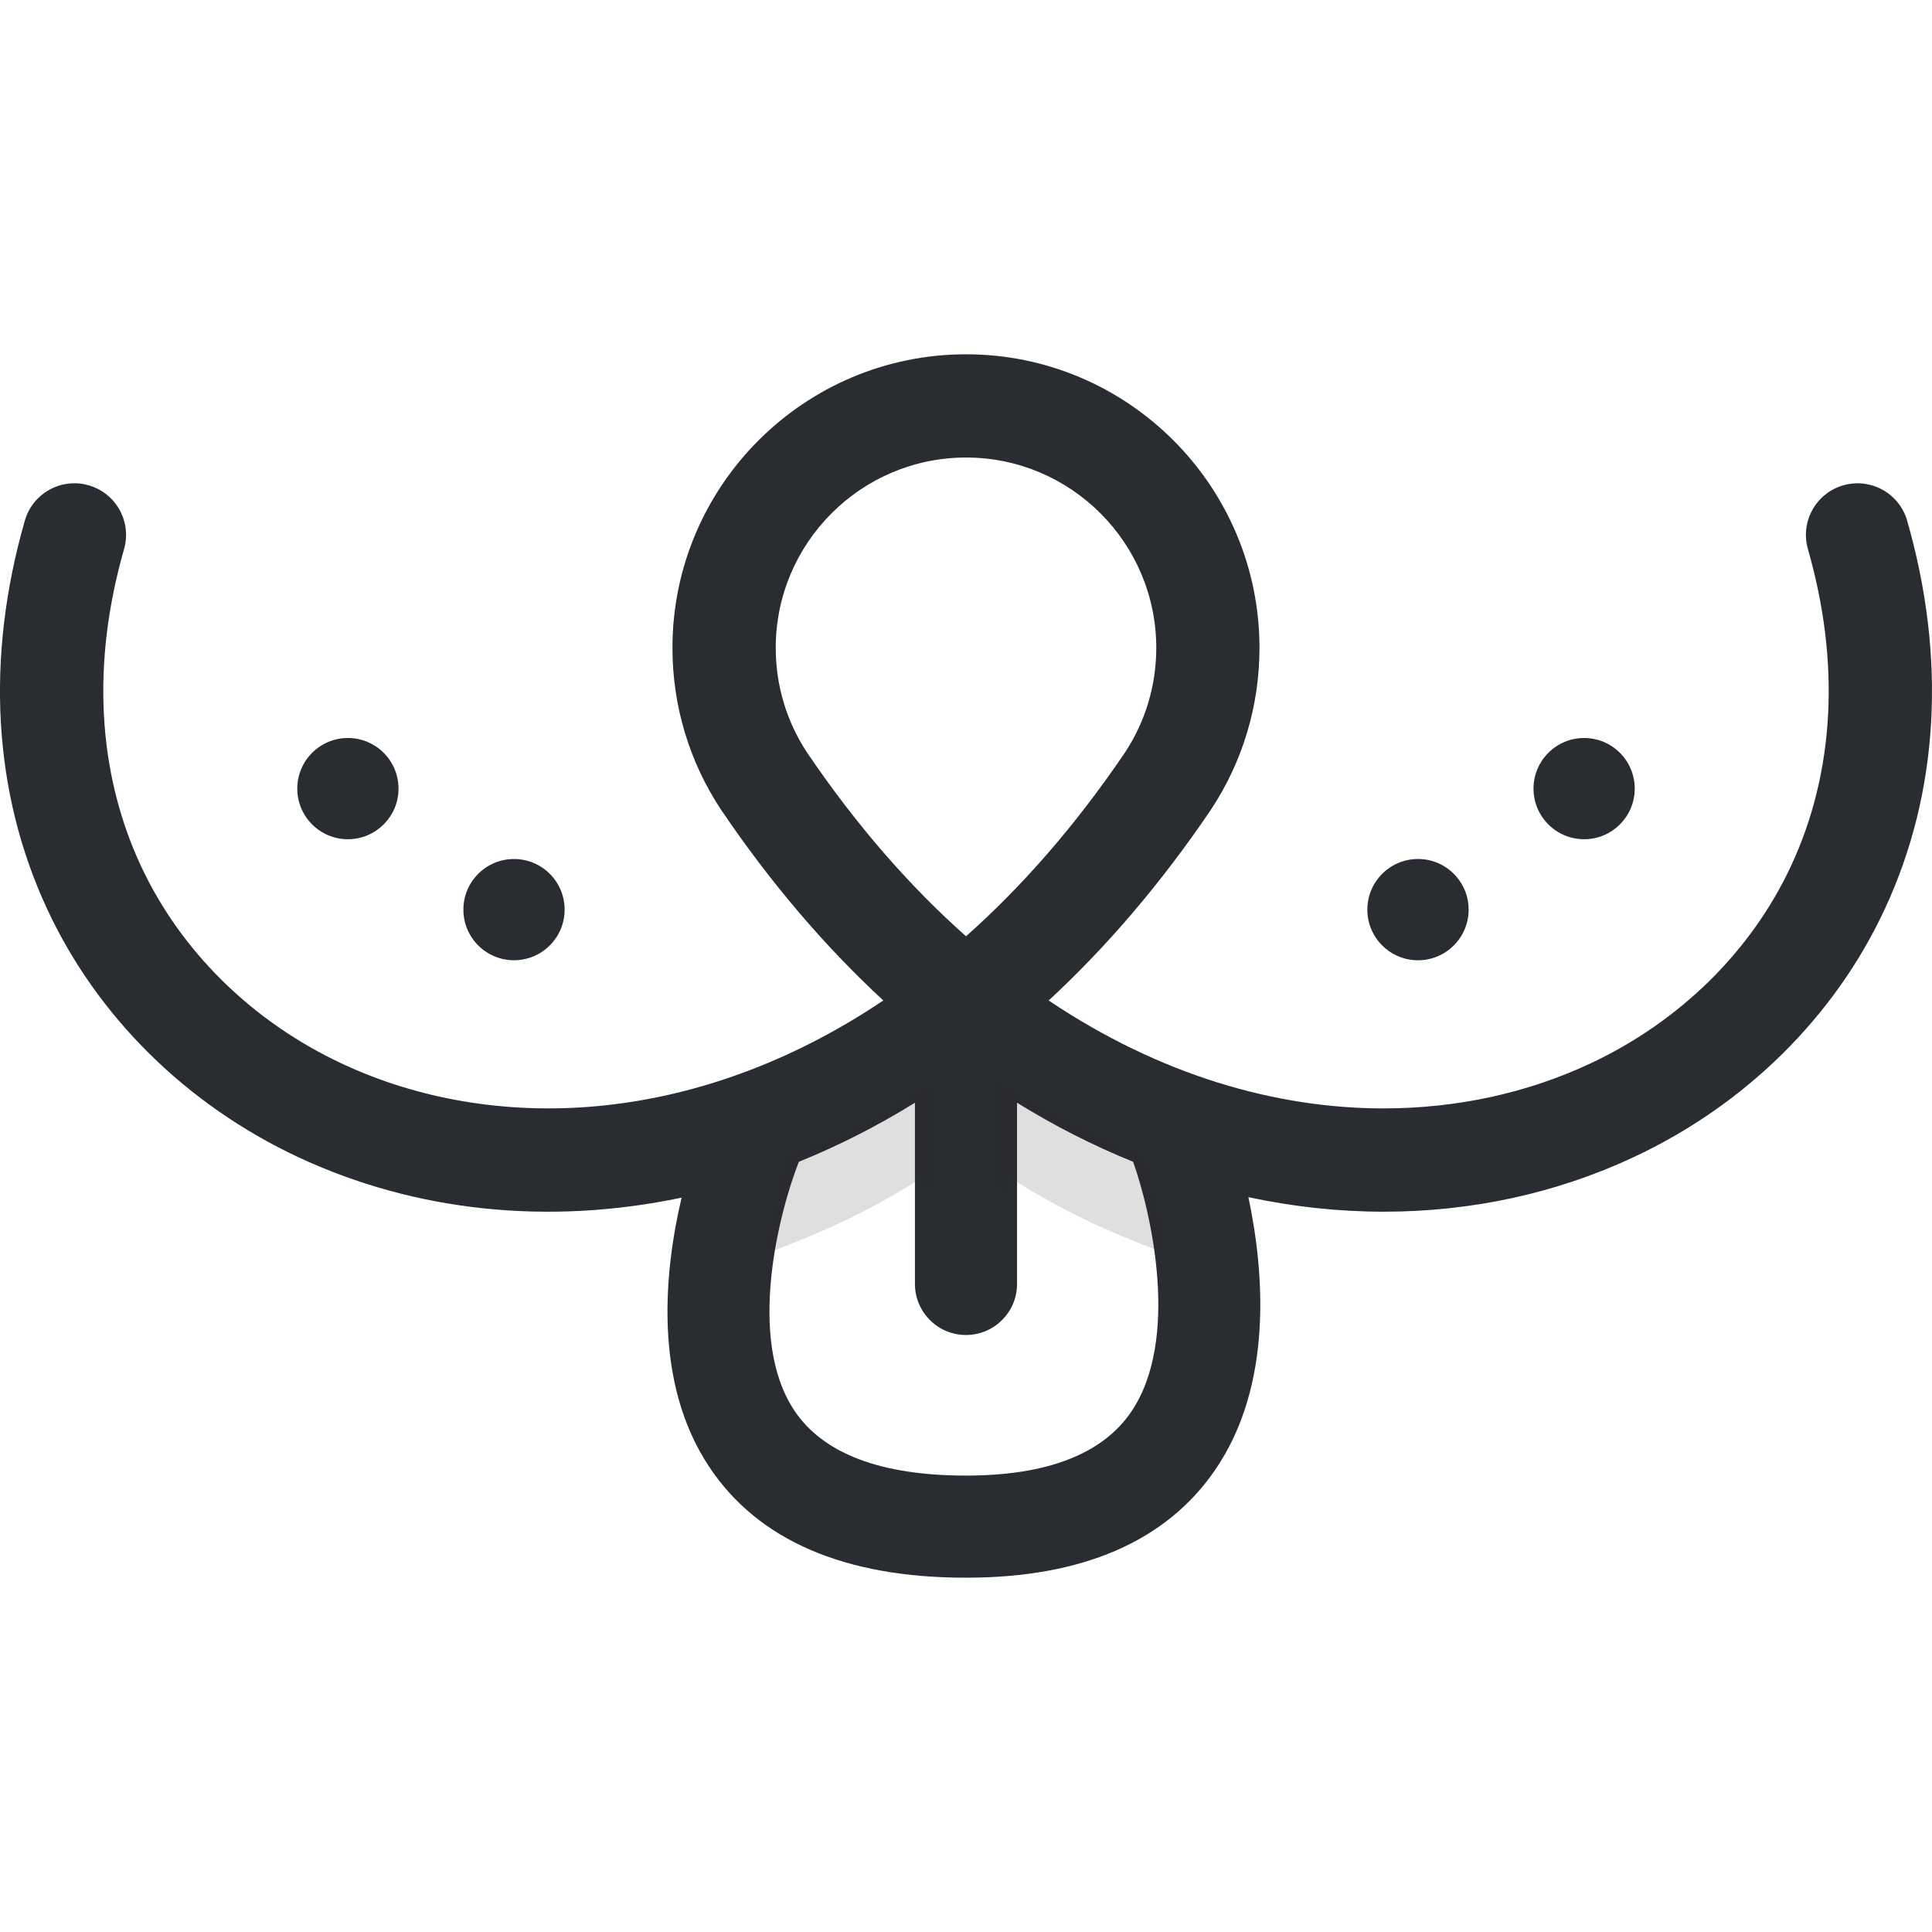 <?xml version="1.0" encoding="utf-8"?>
<!-- Generator: Adobe Illustrator 17.0.0, SVG Export Plug-In . SVG Version: 6.00 Build 0)  -->
<!DOCTYPE svg PUBLIC "-//W3C//DTD SVG 1.1//EN" "http://www.w3.org/Graphics/SVG/1.1/DTD/svg11.dtd">
<svg version="1.1" id="Layer_1" xmlns="http://www.w3.org/2000/svg" xmlns:xlink="http://www.w3.org/1999/xlink" x="0px" y="0px"
	 width="79.429px" height="79.43px" viewBox="0 0 79.429 79.43" enable-background="new 0 0 79.429 79.43" xml:space="preserve">
<g>
	<g>
		<g>
			<g>
				<g>
					<g>
						<path fill="#292C31" d="M78.408,21.407c-0.324-1.127-1.499-1.777-2.625-1.455c-1.127,0.323-1.778,1.498-1.455,2.625
							c1.338,4.664,1.101,9.161-0.687,13.006c-1.638,3.525-4.58,6.42-8.284,8.151c-2.523,1.18-5.409,1.835-8.476,1.835
							c-4.399,0-9.17-1.35-13.768-4.437c2.406-2.224,4.64-4.844,6.659-7.826l0.013-0.019c1.305-1.973,1.995-4.273,1.995-6.651
							c0-6.655-5.412-12.07-12.064-12.07c-6.655,0-12.07,5.414-12.07,12.07c0,2.377,0.69,4.677,1.996,6.651l0.013,0.019
							c2.019,2.982,4.253,5.602,6.66,7.826c-7.805,5.239-16.102,5.473-22.245,2.602c-3.703-1.731-6.645-4.626-8.284-8.151
							C4.001,31.739,3.763,27.241,5.1,22.577c0.323-1.127-0.328-2.302-1.455-2.625c-1.127-0.324-2.302,0.328-2.625,1.455
							c-1.623,5.66-1.306,11.181,0.918,15.965c2.059,4.429,5.729,8.054,10.336,10.207c4.799,2.243,10.294,2.807,15.748,1.659
							c-0.714,3.036-1.174,7.598,1.138,11.072c2.01,3.021,5.561,4.553,10.554,4.553c4.779,0,8.226-1.49,10.242-4.429
							c2.398-3.494,2.016-8.153,1.369-11.215c1.861,0.398,3.727,0.597,5.57,0.597c3.583,0,7.074-0.749,10.259-2.238
							c4.607-2.153,8.277-5.778,10.335-10.207C79.714,32.588,80.031,27.067,78.408,21.407z M33.177,30.935
							c-0.84-1.275-1.285-2.761-1.285-4.299c0-4.315,3.51-7.826,7.825-7.826c4.312,0,7.82,3.511,7.82,7.826
							c0,1.539-0.444,3.025-1.285,4.299c-2.052,3.029-4.255,5.532-6.537,7.558C37.433,36.468,35.229,33.964,33.177,30.935z
							 M46.49,58.066c-1.188,1.725-3.467,2.599-6.776,2.599c-3.496,0-5.87-0.899-7.055-2.673c-1.996-2.989-0.599-8.239,0.184-10.229
							c1.633-0.659,3.227-1.47,4.772-2.427v7.45c0,1.159,0.94,2.099,2.099,2.099c1.159,0,2.099-0.94,2.099-2.099v-7.45
							c1.545,0.956,3.139,1.767,4.772,2.427C47.319,49.825,48.54,55.09,46.49,58.066z"/>
						<g>
							<circle fill="#292C31" cx="14.303" cy="32.422" r="2.081"/>
							<circle fill="#292C31" cx="21.132" cy="37.397" r="2.081"/>
							<circle fill="#292C31" cx="65.127" cy="32.422" r="2.081"/>
							<circle fill="#292C31" cx="58.297" cy="37.397" r="2.082"/>
						</g>
					</g>
				</g>
			</g>
			<path opacity="0.15" fill="#292C31" d="M32.296,47.432c-0.448,1.139-1.145,5.161-1.03,5.112c0.116-0.345,0.258-0.79,0.362-1.056
				c2.411-0.915,4.051-1.683,6.119-2.97l0.283,0.721c0.173-0.094,0.348-0.189,0.525-0.286v-4.704
				C36.528,45.503,34.438,46.567,32.296,47.432z"/>
			<path opacity="0.15" fill="#292C31" d="M47.133,47.432c0.449,1.139,1.145,5.161,1.03,5.112c-0.116-0.345-0.258-0.79-0.362-1.056
				c-2.411-0.915-4.051-1.683-6.119-2.97l-0.283,0.721c-0.173-0.094-0.348-0.189-0.525-0.286v-4.704
				C42.901,45.503,44.991,46.567,47.133,47.432z"/>
		</g>
	</g>
</g>
</svg>
